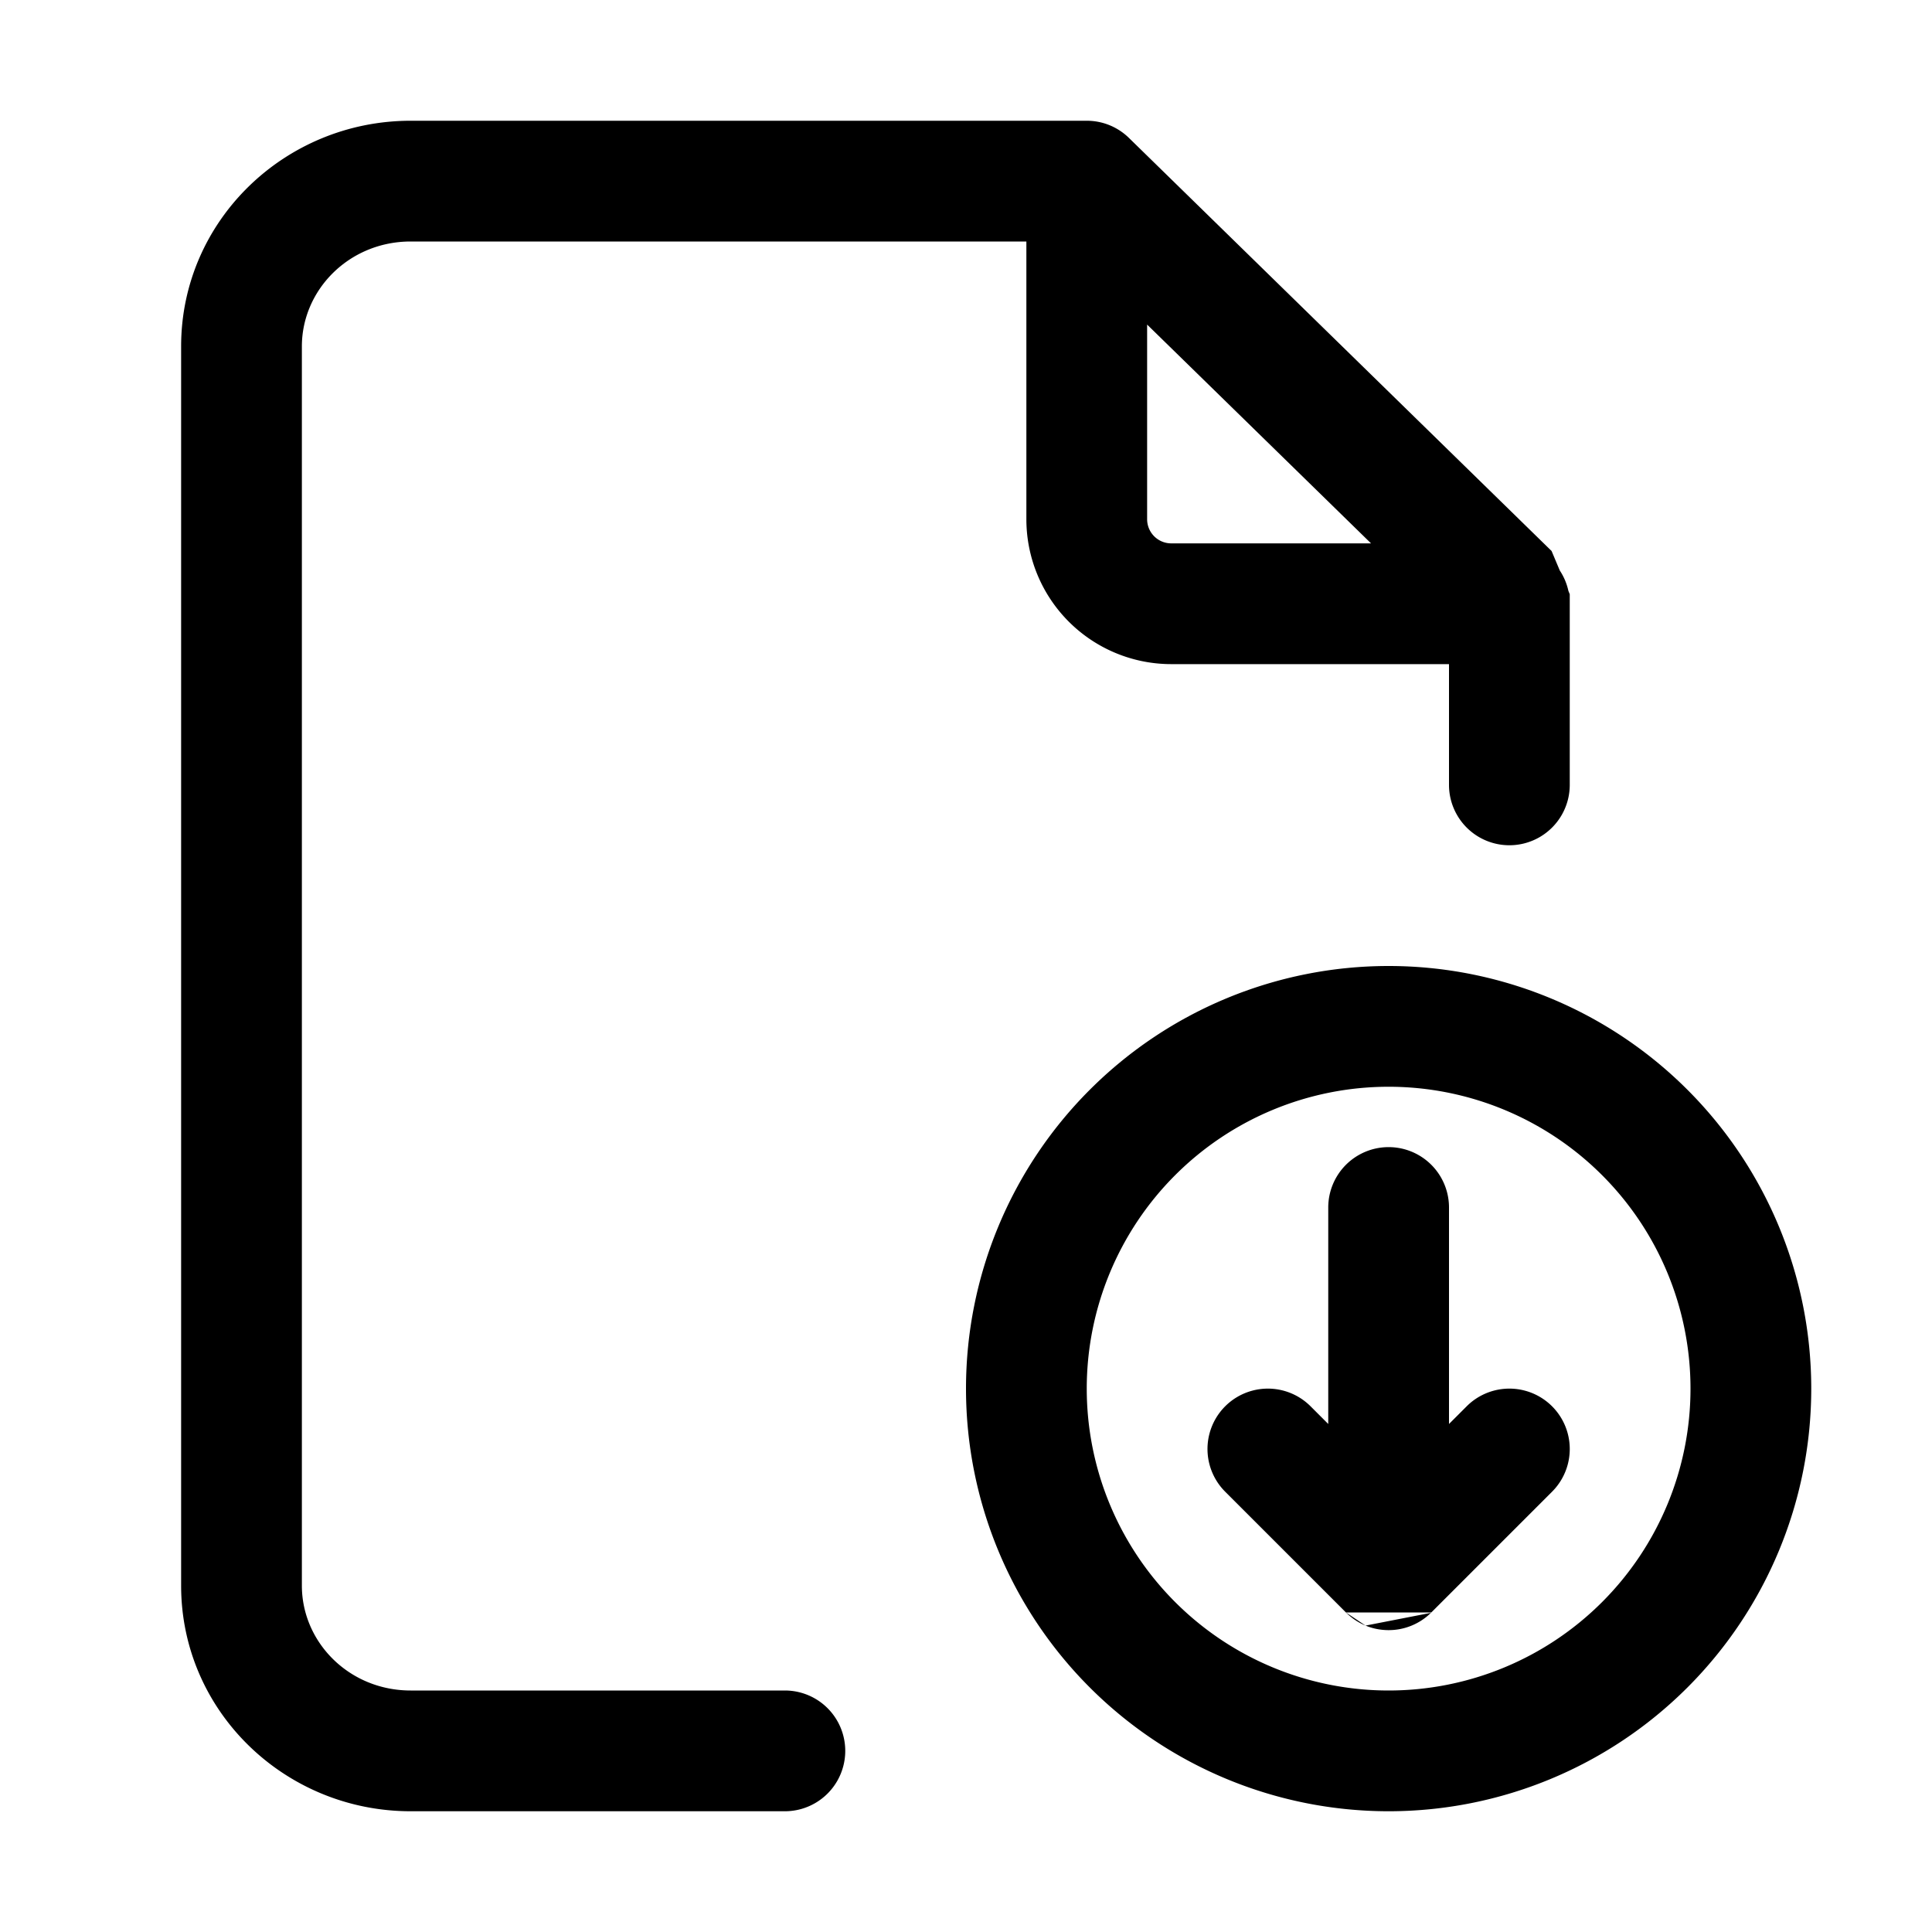 <svg xmlns="http://www.w3.org/2000/svg" width="20" height="20" fill="currentColor" viewBox="0 0 20 20">
  <path fill-rule="evenodd" d="M1.875 3.586c0-1.304 1.077-2.336 2.376-2.336h6.999c.17 0 .325.068.438.179l4.374 4.275.085.202a.621.621 0 0 1 .089.211l.014.034v1.974a.625.625 0 1 1-1.25 0v-1.25h-2.876a1.5 1.5 0 0 1-1.499-1.499V2.5H4.251c-.636 0-1.126.5-1.126 1.086v12.828c0 .587.49 1.086 1.126 1.086h3.874a.625.625 0 1 1 0 1.25H4.251c-1.299 0-2.376-1.032-2.376-2.336V3.586Zm10 1.79V3.36l2.318 2.265h-2.07a.25.25 0 0 1-.248-.249Zm2.5 4.624a4.375 4.375 0 1 0 0 8.75 4.375 4.375 0 0 0 0-8.75Zm-3.125 4.375a3.125 3.125 0 1 1 6.25 0 3.125 3.125 0 0 1-6.25 0Zm2.683 2.317-1.25-1.25a.625.625 0 1 1 .884-.884l.183.183V12.5a.625.625 0 1 1 1.25 0v2.241l.183-.183a.625.625 0 1 1 .884.884l-1.25 1.25m-.884 0a.63.63 0 0 0 .203.136Zm.203.136c.072.03.15.046.233.047h.012a.623.623 0 0 0 .432-.179" clip-rule="evenodd"/>
</svg>

